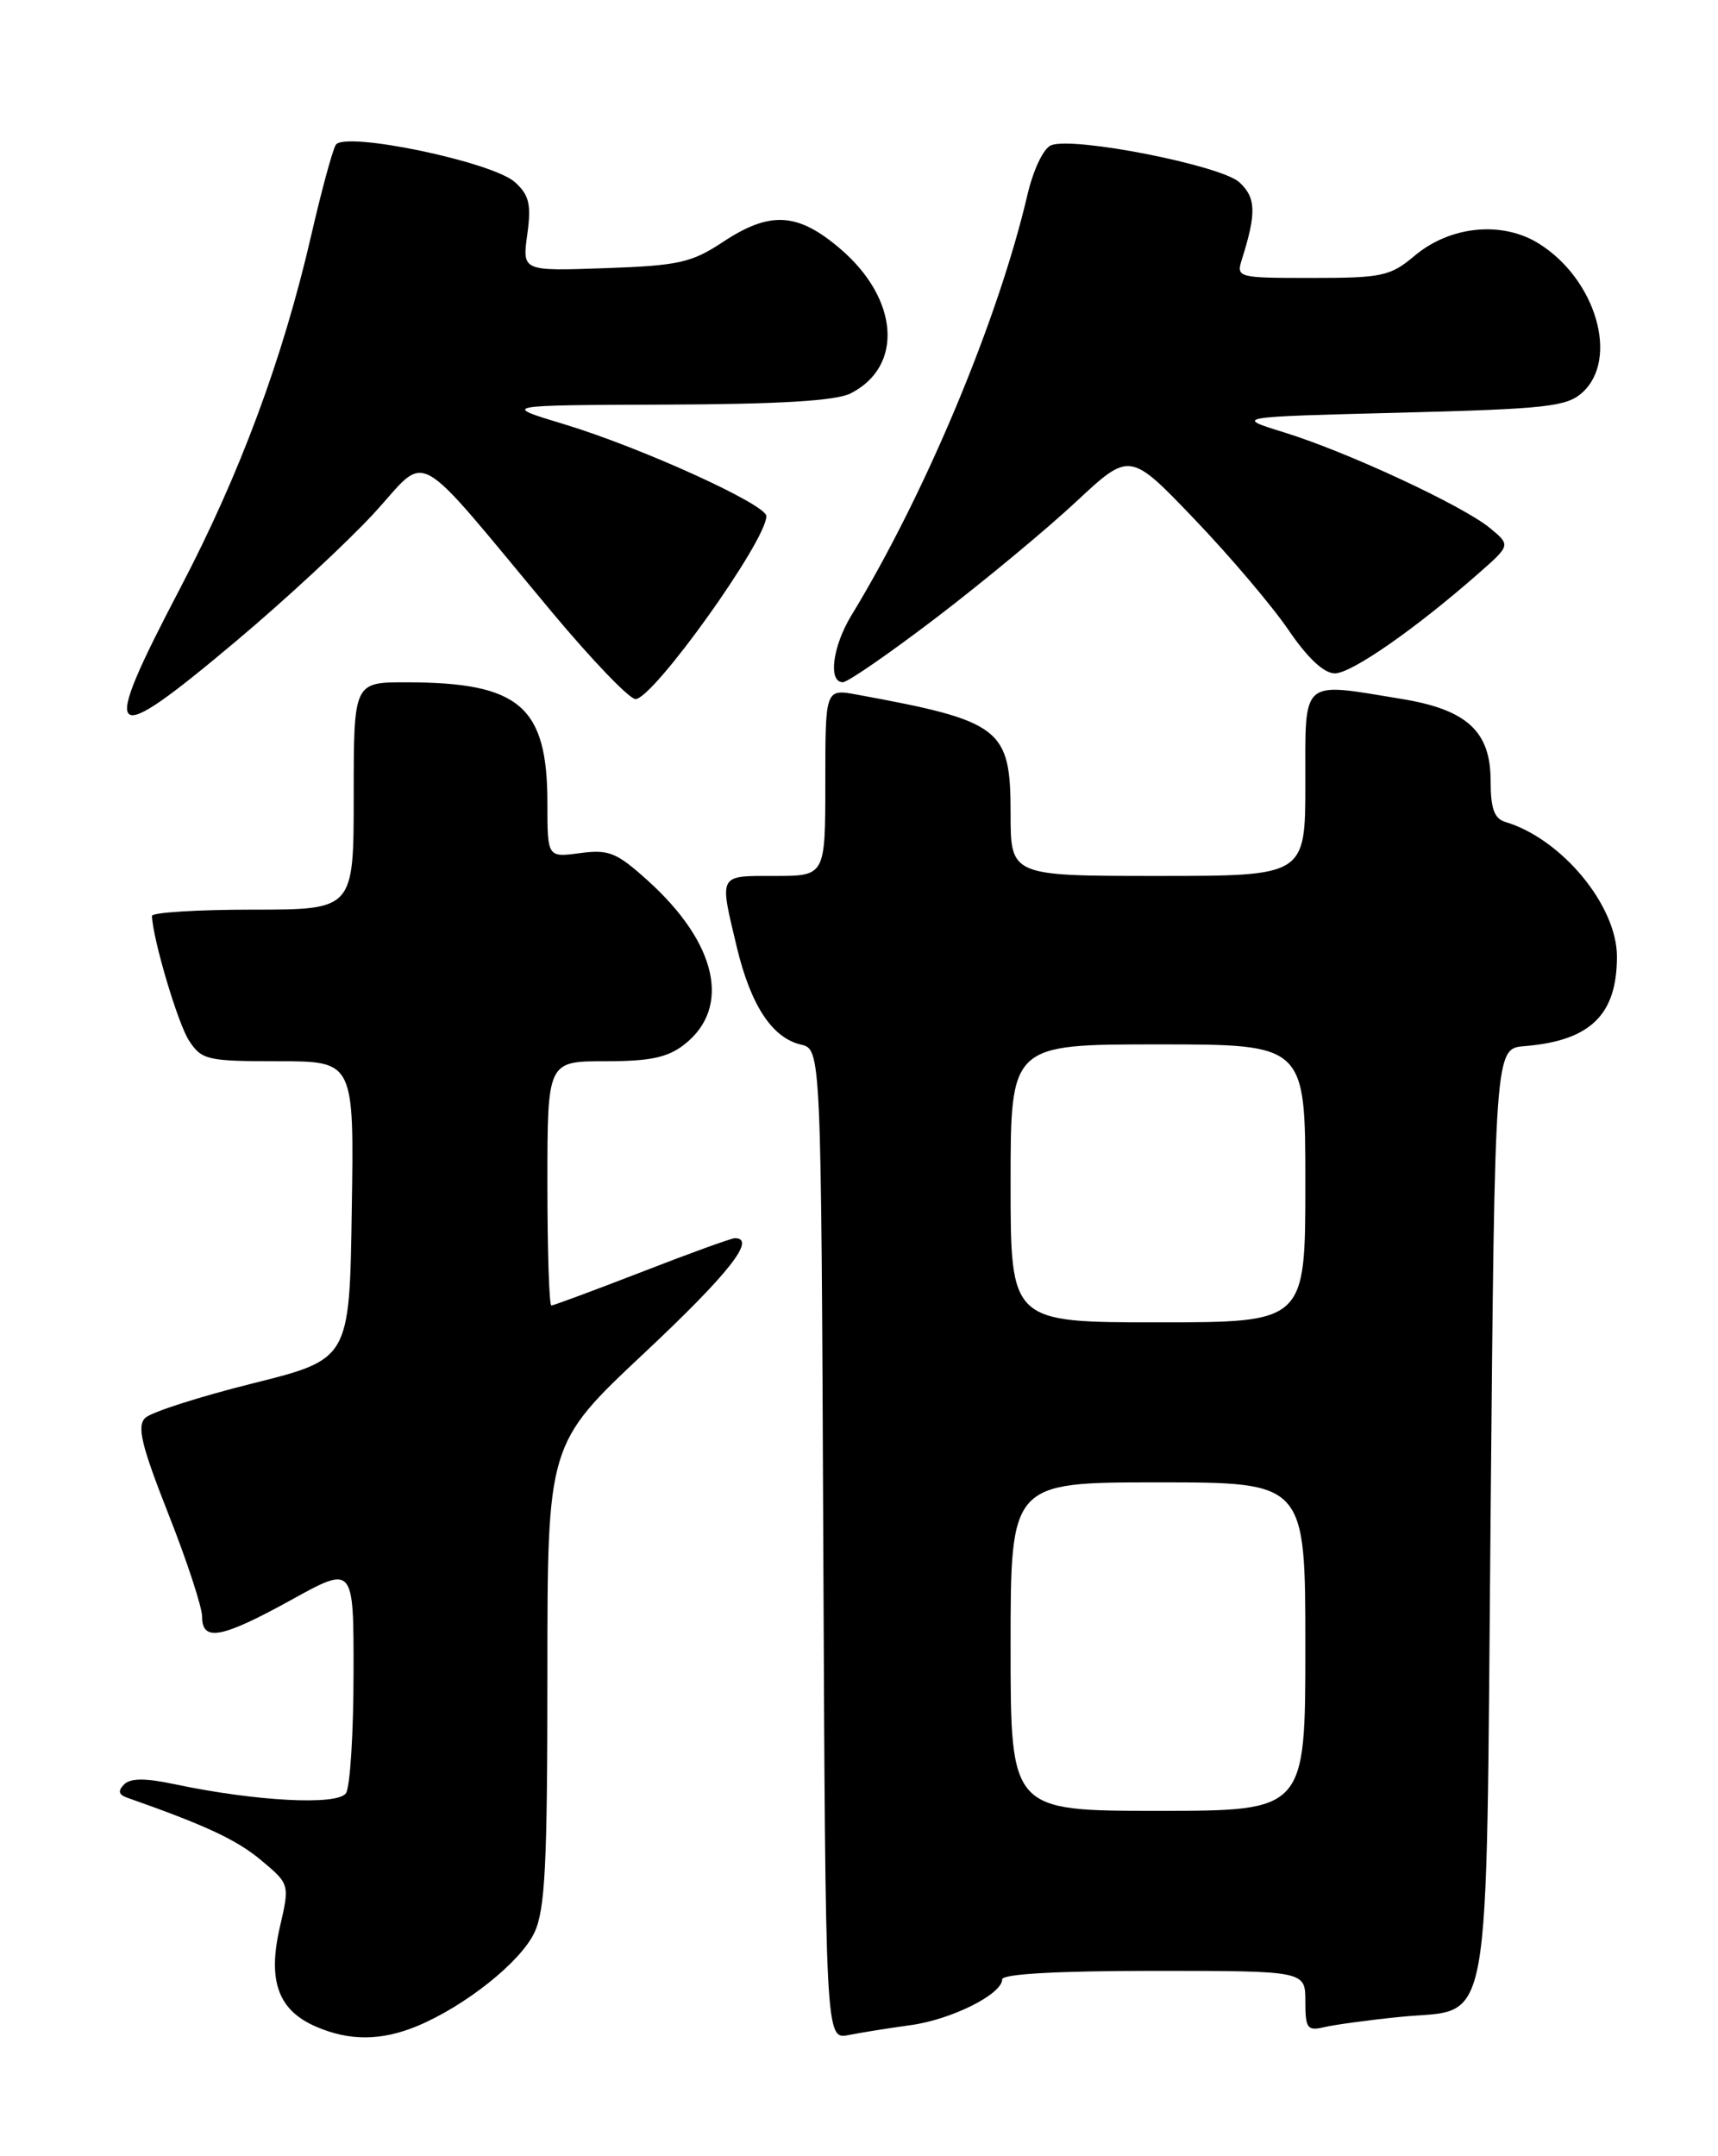 <?xml version="1.0" encoding="UTF-8" standalone="no"?>
<!DOCTYPE svg PUBLIC "-//W3C//DTD SVG 1.1//EN" "http://www.w3.org/Graphics/SVG/1.1/DTD/svg11.dtd" >
<svg xmlns="http://www.w3.org/2000/svg" xmlns:xlink="http://www.w3.org/1999/xlink" version="1.1" viewBox="0 0 204 256">
 <g >
 <path fill="currentColor"
d=" M 49.57 240.54 C 55.29 238.14 61.79 232.96 63.45 229.47 C 64.73 226.76 65.00 221.48 65.00 198.82 C 65.00 171.44 65.00 171.44 76.50 160.65 C 86.55 151.22 89.88 146.99 87.25 147.01 C 86.84 147.01 81.87 148.81 76.22 151.01 C 70.56 153.20 65.72 155.00 65.47 155.00 C 65.21 155.00 65.00 148.47 65.00 140.50 C 65.00 126.00 65.00 126.00 71.87 126.00 C 77.23 126.00 79.29 125.56 81.29 123.99 C 86.85 119.61 85.14 111.97 76.94 104.57 C 73.22 101.21 72.30 100.83 68.87 101.29 C 65.00 101.81 65.00 101.81 65.00 95.36 C 65.00 83.84 61.70 81.02 48.25 81.01 C 42.00 81.00 42.00 81.00 42.00 94.50 C 42.00 108.00 42.00 108.00 30.00 108.00 C 23.40 108.00 18.02 108.34 18.04 108.75 C 18.17 111.61 21.13 121.55 22.45 123.56 C 23.95 125.85 24.61 126.00 33.05 126.00 C 42.05 126.00 42.05 126.00 41.77 143.69 C 41.50 161.38 41.50 161.38 30.00 164.25 C 23.68 165.83 17.93 167.67 17.24 168.35 C 16.24 169.34 16.79 171.61 19.99 179.74 C 22.20 185.33 24.00 190.82 24.00 191.95 C 24.00 194.96 26.31 194.52 34.63 189.93 C 42.00 185.86 42.00 185.86 41.98 198.68 C 41.98 205.73 41.57 212.13 41.09 212.89 C 40.14 214.39 30.37 213.88 20.65 211.82 C 17.25 211.10 15.49 211.11 14.74 211.86 C 13.98 212.62 14.08 213.08 15.08 213.43 C 24.45 216.73 28.07 218.42 30.98 220.84 C 34.41 223.71 34.41 223.71 33.22 228.85 C 31.77 235.17 33.03 238.67 37.48 240.60 C 41.47 242.35 45.29 242.32 49.57 240.54 Z  M 108.15 240.44 C 112.98 239.78 119.00 236.77 119.00 235.01 C 119.00 234.37 125.49 234.00 137.00 234.00 C 155.00 234.00 155.00 234.00 155.00 237.61 C 155.00 240.84 155.23 241.16 157.25 240.68 C 158.49 240.39 162.51 239.84 166.20 239.47 C 177.35 238.32 176.42 243.46 177.00 179.65 C 177.50 124.50 177.50 124.50 181.00 124.21 C 188.84 123.57 192.00 120.51 192.00 113.57 C 192.00 107.51 185.43 99.58 178.75 97.59 C 177.43 97.19 177.00 95.99 177.00 92.71 C 177.00 86.83 174.19 84.25 166.41 82.98 C 154.35 81.00 155.00 80.43 155.00 93.00 C 155.00 104.00 155.00 104.00 137.50 104.00 C 120.00 104.00 120.00 104.00 120.00 96.57 C 120.00 86.46 118.92 85.62 101.75 82.47 C 98.00 81.78 98.00 81.78 98.00 92.89 C 98.00 104.00 98.00 104.00 92.00 104.00 C 85.24 104.00 85.40 103.69 87.49 112.45 C 89.14 119.35 91.68 123.22 95.09 124.02 C 97.50 124.59 97.50 124.59 97.76 183.37 C 98.02 242.16 98.02 242.16 100.76 241.62 C 102.27 241.32 105.59 240.79 108.15 240.44 Z  M 28.00 76.15 C 33.78 71.30 41.14 64.48 44.36 60.99 C 51.05 53.75 48.63 52.41 65.60 72.75 C 70.31 78.39 74.74 83.00 75.46 83.00 C 77.56 83.00 91.00 64.22 91.00 61.28 C 91.00 59.89 76.08 53.12 67.00 50.37 C 59.50 48.11 59.50 48.11 79.00 48.04 C 92.61 47.99 99.25 47.59 101.00 46.71 C 107.31 43.51 106.75 35.51 99.79 29.55 C 94.71 25.21 91.44 25.02 85.81 28.75 C 82.12 31.19 80.56 31.54 71.83 31.84 C 62.01 32.19 62.01 32.19 62.61 27.84 C 63.10 24.26 62.84 23.17 61.15 21.63 C 58.46 19.21 40.90 15.55 39.87 17.20 C 39.48 17.83 38.17 22.66 36.96 27.92 C 33.58 42.58 28.50 56.26 21.43 69.77 C 11.73 88.28 12.58 89.11 28.00 76.15 Z  M 111.29 73.25 C 116.86 68.99 124.29 62.83 127.79 59.56 C 134.16 53.62 134.16 53.62 141.85 61.66 C 146.08 66.08 151.11 72.01 153.02 74.83 C 155.26 78.12 157.21 79.95 158.50 79.95 C 160.48 79.95 168.05 74.68 175.53 68.11 C 179.38 64.73 179.38 64.73 176.94 62.71 C 173.71 60.04 160.01 53.67 152.52 51.35 C 146.53 49.50 146.53 49.50 166.16 49.00 C 183.65 48.55 186.03 48.29 187.90 46.60 C 192.27 42.63 189.52 33.18 182.76 28.94 C 178.40 26.20 172.21 26.80 167.97 30.37 C 165.10 32.79 164.11 33.00 155.81 33.00 C 146.89 33.00 146.78 32.97 147.48 30.75 C 149.21 25.26 149.14 23.44 147.15 21.63 C 144.93 19.63 127.53 16.20 124.83 17.24 C 123.91 17.59 122.71 20.11 121.99 23.17 C 118.52 38.00 109.84 58.72 101.10 73.06 C 98.86 76.74 98.31 81.00 100.08 81.00 C 100.67 81.00 105.71 77.51 111.29 73.25 Z  M 120.00 195.50 C 120.00 176.00 120.00 176.00 137.50 176.00 C 155.00 176.00 155.00 176.00 155.00 195.50 C 155.00 215.00 155.00 215.00 137.50 215.00 C 120.00 215.00 120.00 215.00 120.00 195.50 Z  M 120.00 140.50 C 120.00 124.00 120.00 124.00 137.50 124.00 C 155.00 124.00 155.00 124.00 155.00 140.50 C 155.00 157.00 155.00 157.00 137.50 157.00 C 120.00 157.00 120.00 157.00 120.00 140.50 Z "/>
</g>
</svg>